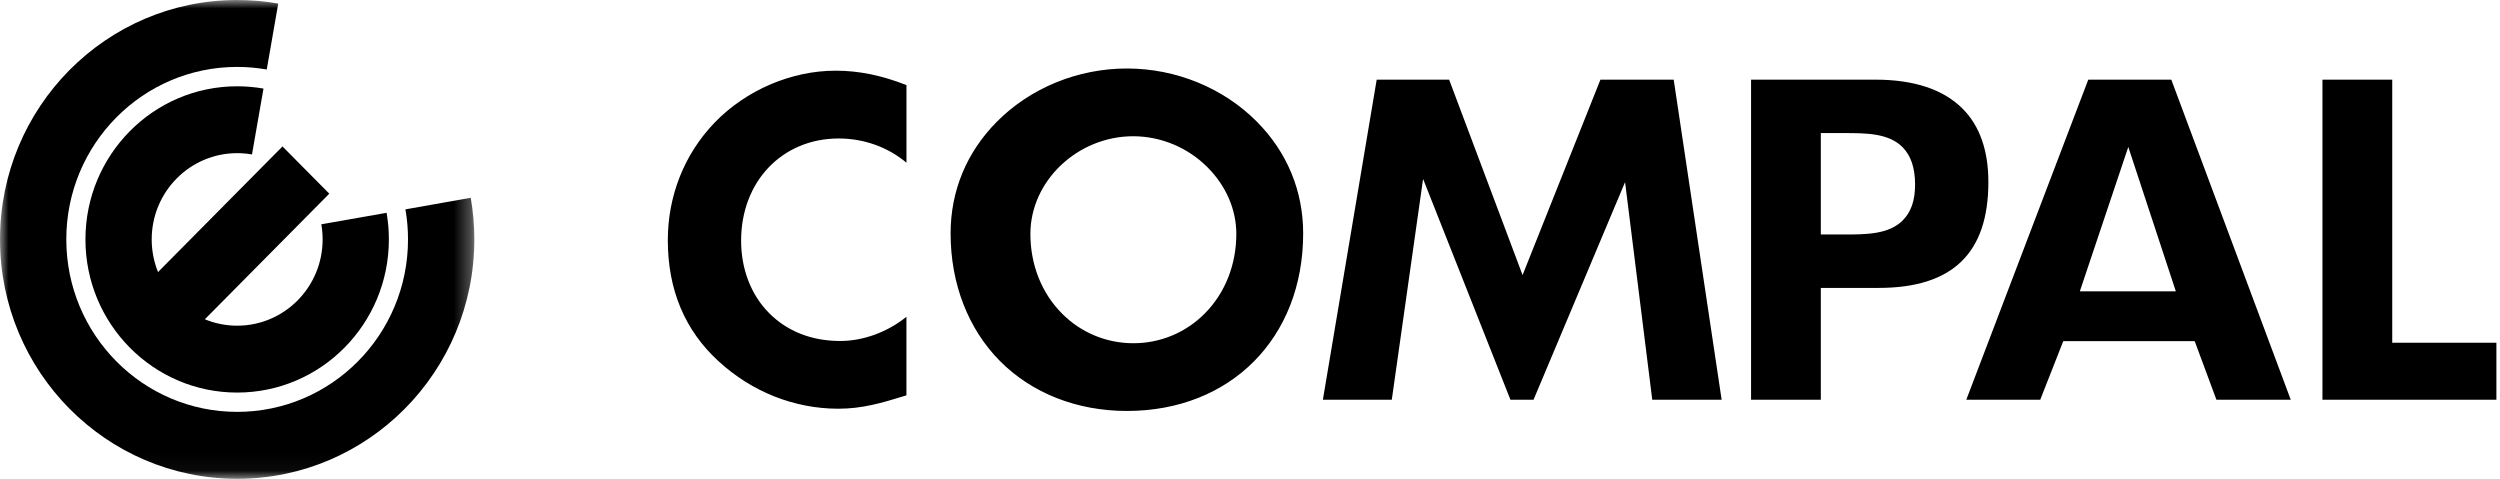 <svg width="146" height="28" viewBox="0 0 146 28" fill="none" xmlns="http://www.w3.org/2000/svg">
<path d="M135.631 4.654V23.345H145.79V20.016H139.707V4.654H135.631ZM121.954 4.654L114.831 23.345H119.15L120.495 19.922H128.17L129.439 23.345H133.78L126.805 4.654H121.954ZM121.462 17.013L124.292 8.581L127.069 17.013H121.461H121.462ZM65.811 4C62.941 4 60.172 5.136 58.212 7.113C56.447 8.895 55.515 11.15 55.515 13.634C55.515 16.562 56.538 19.207 58.393 21.08C60.259 22.963 62.893 24 65.811 24C71.871 24 76.105 19.737 76.105 13.634C76.105 11.15 75.172 8.895 73.409 7.114C71.449 5.136 68.68 4 65.811 4ZM70.367 18.3C69.821 18.854 69.171 19.294 68.453 19.594C67.735 19.893 66.965 20.047 66.187 20.044C65.41 20.046 64.64 19.893 63.922 19.593C63.205 19.294 62.555 18.854 62.01 18.3C60.826 17.105 60.175 15.458 60.175 13.66C60.175 10.569 62.928 7.956 66.188 7.956C67.822 7.965 69.384 8.623 70.533 9.784C71.609 10.868 72.201 12.246 72.201 13.66C72.201 15.458 71.549 17.104 70.367 18.3ZM41.73 7.165C39.97 8.993 39 11.43 39 14.027C39 16.924 39.998 19.304 41.968 21.1C43.912 22.886 46.393 23.869 48.957 23.869C50.35 23.869 51.461 23.545 52.936 23.088V18.501C51.834 19.388 50.435 19.913 49.061 19.913C47.404 19.913 45.97 19.349 44.913 18.282C43.86 17.221 43.281 15.718 43.281 14.053C43.281 10.597 45.68 8.087 48.983 8.087C50.468 8.087 51.87 8.604 52.938 9.503V4.97C51.5 4.406 50.176 4.128 48.802 4.128C46.208 4.128 43.563 5.265 41.73 7.165ZM114.628 6.359C113.507 5.227 111.79 4.652 109.527 4.652H102.262V23.346H106.336V16.814H109.709C114.025 16.814 116.121 14.792 116.121 10.629C116.121 8.796 115.618 7.359 114.628 6.359ZM111.129 12.863C110.305 13.694 108.975 13.694 107.69 13.694H106.336V7.772H107.689C108.971 7.772 110.294 7.772 111.111 8.596C111.6 9.093 111.841 9.808 111.841 10.786C111.841 11.7 111.607 12.38 111.129 12.861V12.863ZM93.464 4.654L88.918 16.064L84.629 4.652H80.399L77.256 23.346H81.28L83.108 10.449L88.21 23.346H89.558L94.904 10.636L96.492 23.346H100.544L97.744 4.652L93.464 4.654Z" fill="currentColor"/>
<mask id="mask0_181_2723" style="mask-type:alpha" maskUnits="userSpaceOnUse" x="0" y="0" width="28" height="28">
<path d="M27.7 27.961H0V0H27.7V27.961Z" fill="currentColor"/>
</mask>
<g mask="url(#mask0_181_2723)">
<path d="M27.491 11.55C27.628 12.34 27.701 13.152 27.701 13.98C27.701 21.702 21.499 27.962 13.85 27.962C6.201 27.962 -6.10352e-05 21.701 -6.10352e-05 13.98C-6.10352e-05 6.26 6.2 0 13.85 0C14.668 0 15.47 0.071 16.249 0.209L15.578 4.059C15.008 3.959 14.429 3.908 13.85 3.908C8.339 3.908 3.872 8.418 3.872 13.98C3.872 19.543 8.339 24.053 13.85 24.053C19.36 24.053 23.828 19.543 23.828 13.98C23.828 13.383 23.776 12.796 23.677 12.227L27.491 11.55Z" fill="currentColor"/>
</g>
<path d="M22.577 12.428L18.765 13.099C18.815 13.386 18.841 13.681 18.841 13.983C18.841 16.765 16.606 19.02 13.851 19.02C13.203 19.02 12.562 18.893 11.963 18.646L19.23 11.311L16.497 8.552L9.229 15.888C8.984 15.283 8.859 14.636 8.859 13.983C8.859 11.199 11.094 8.944 13.85 8.944C14.146 8.944 14.435 8.97 14.716 9.02L15.388 5.173C14.88 5.084 14.366 5.039 13.85 5.039C8.957 5.039 4.99 9.043 4.99 13.983C4.99 18.921 8.957 22.926 13.85 22.926C18.744 22.926 22.71 18.921 22.71 13.983C22.71 13.451 22.665 12.933 22.577 12.428Z" fill="currentColor"/>
</svg>
